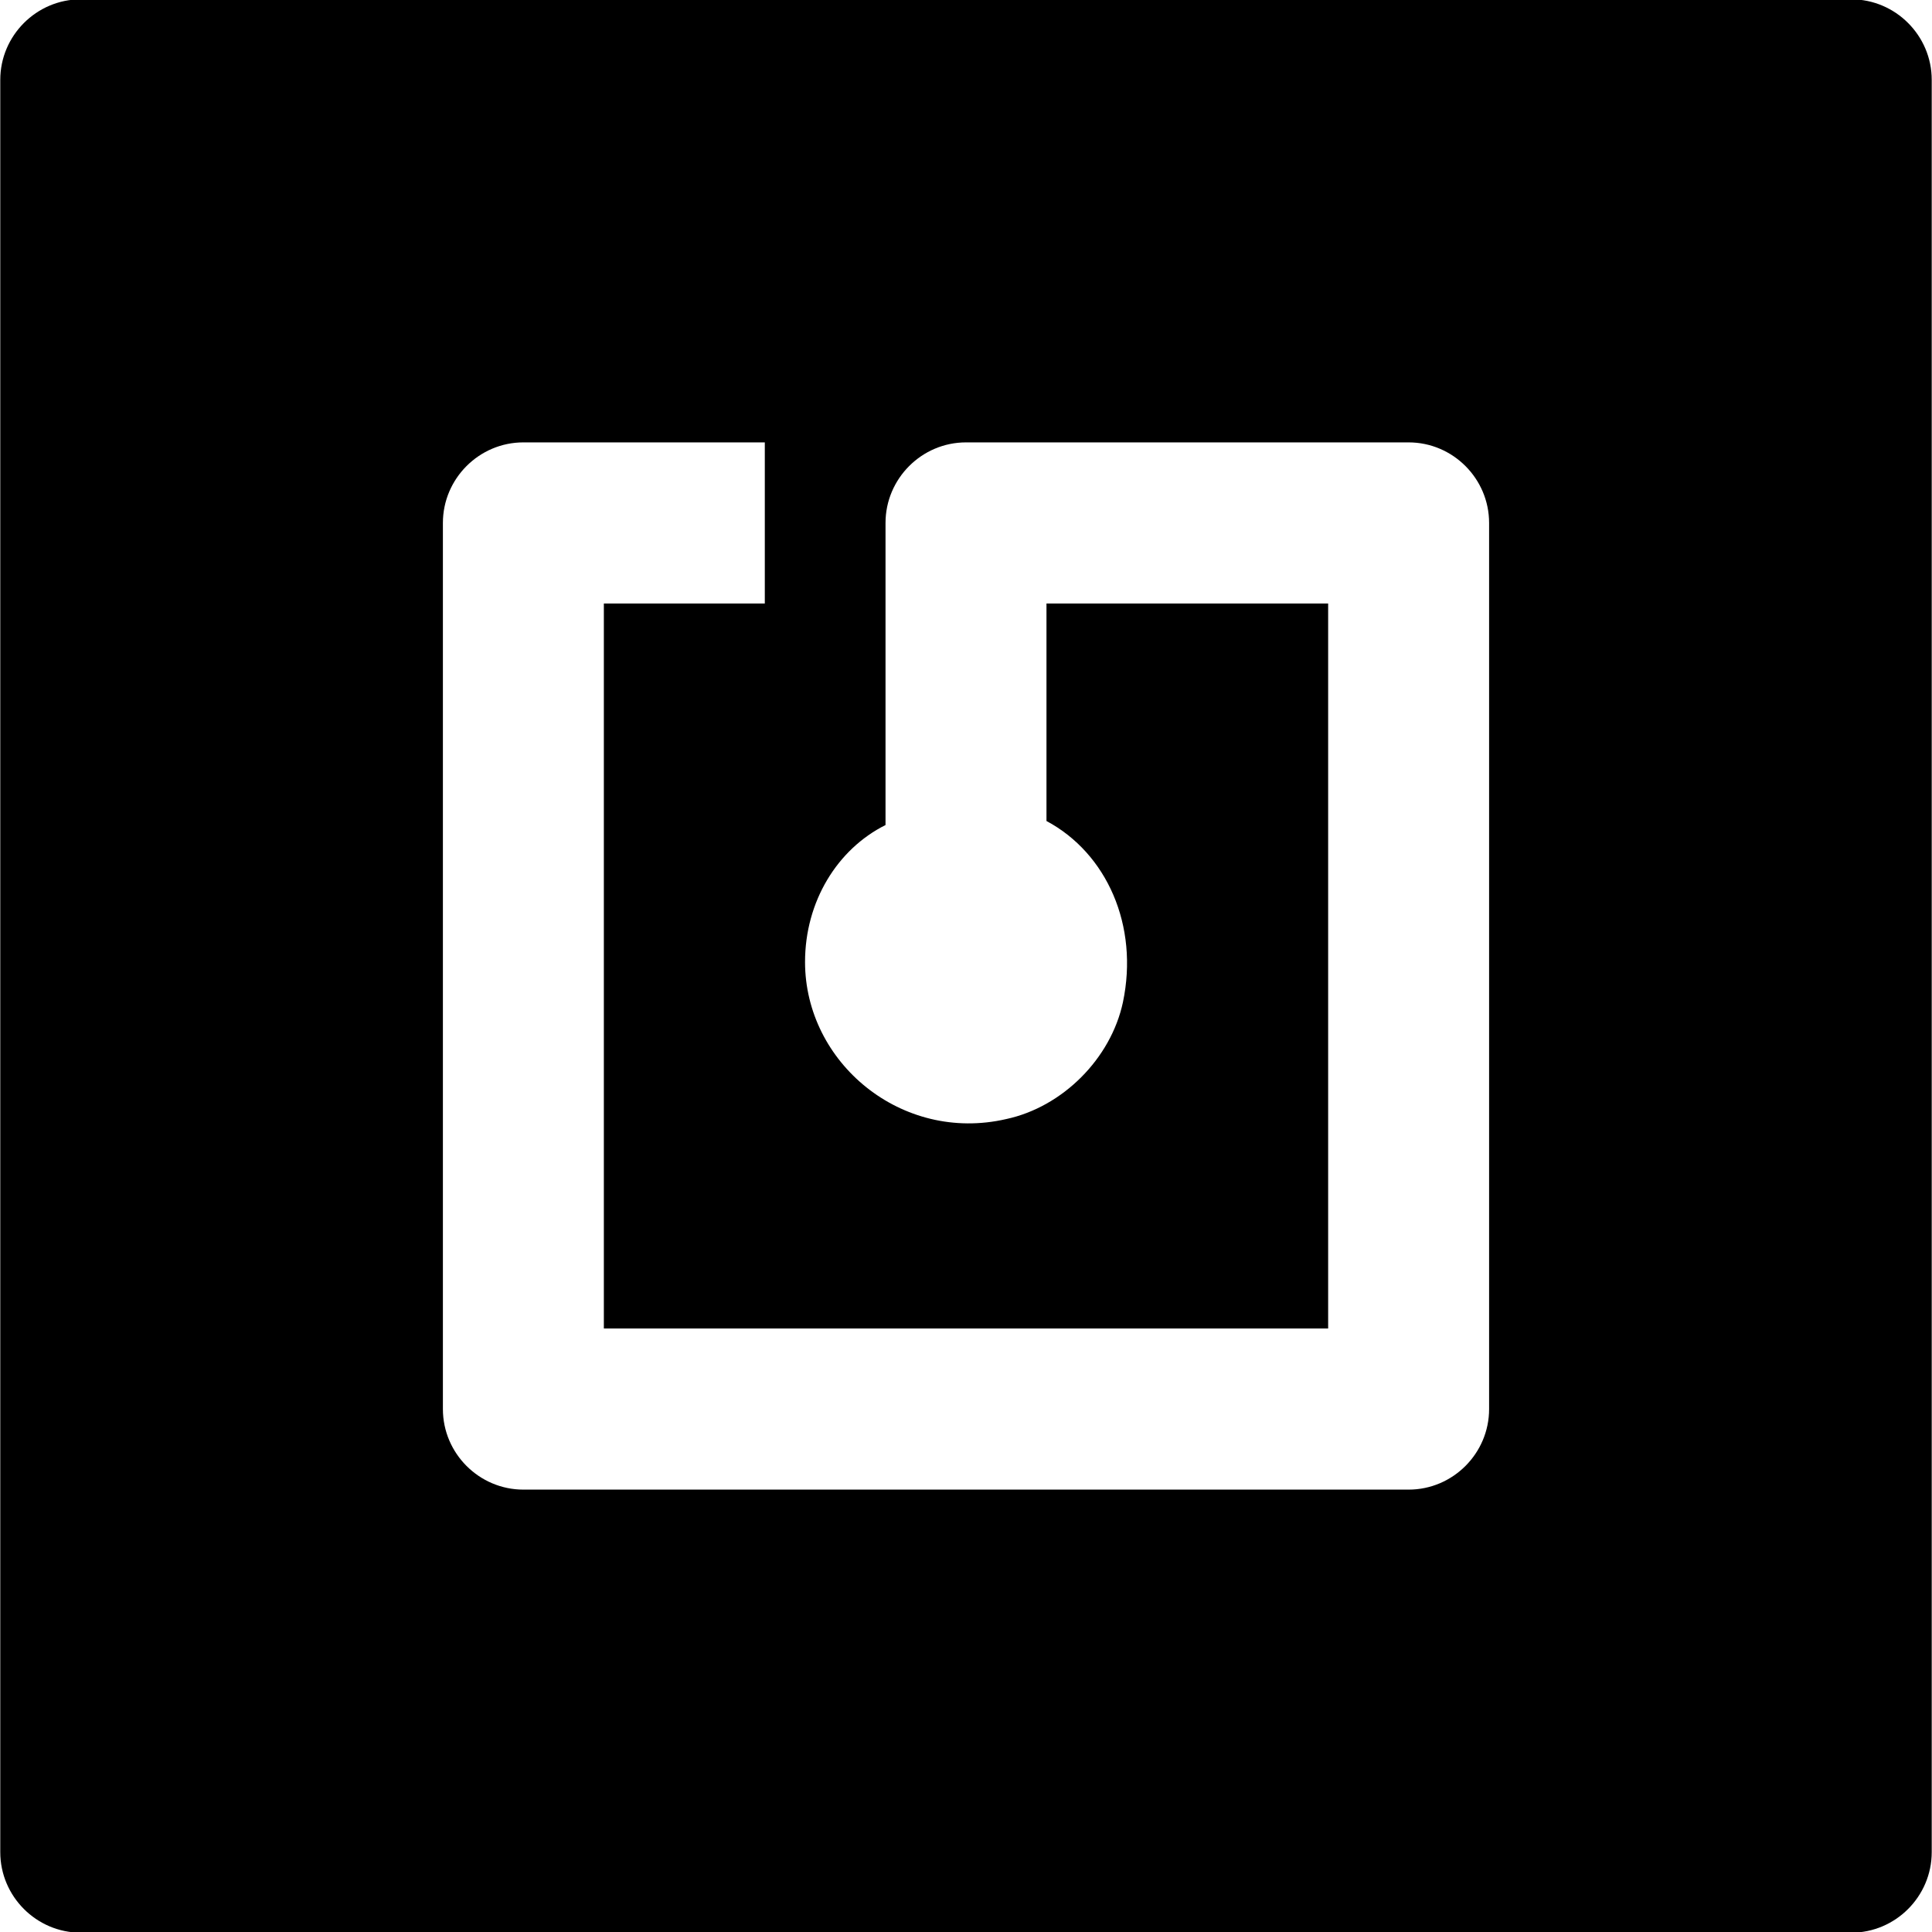 <svg viewBox="0 0 1024 1024" version="1.1" xmlns="http://www.w3.org/2000/svg">
  <g class="fore">
    <path d="m981.202,-0.357l-938.405,0c-23.46,0 -42.655,19.213 -42.655,42.696l0,939.321c0,23.483 19.195,42.696 42.655,42.696l938.405,0c23.46,0 42.655,-19.213 42.655,-42.696l0,-939.321c0,-23.483 -19.195,-42.696 -42.655,-42.696zm-191.946,747.188c0,23.483 -19.195,42.696 -42.655,42.696l-469.202,0c-23.46,0 -42.655,-19.213 -42.655,-42.696l0,-469.661c0,-23.483 19.195,-42.696 42.655,-42.696l127.964,0l0,85.393l-85.31,0l0,384.268l383.893,0l0,-384.268l-149.292,0l0,115.28c31.991,17.079 49.053,55.505 40.522,96.067c-6.398,29.887 -31.991,55.505 -61.849,61.91c-55.451,12.809 -106.637,-29.887 -106.637,-83.258c0,-32.022 17.062,-59.775 42.655,-72.584l0,-160.112c0,-23.483 19.195,-42.696 42.655,-42.696l234.601,0c23.46,0 42.655,19.213 42.655,42.696l0,469.661l0,0z"></path>
  </g>
</svg>